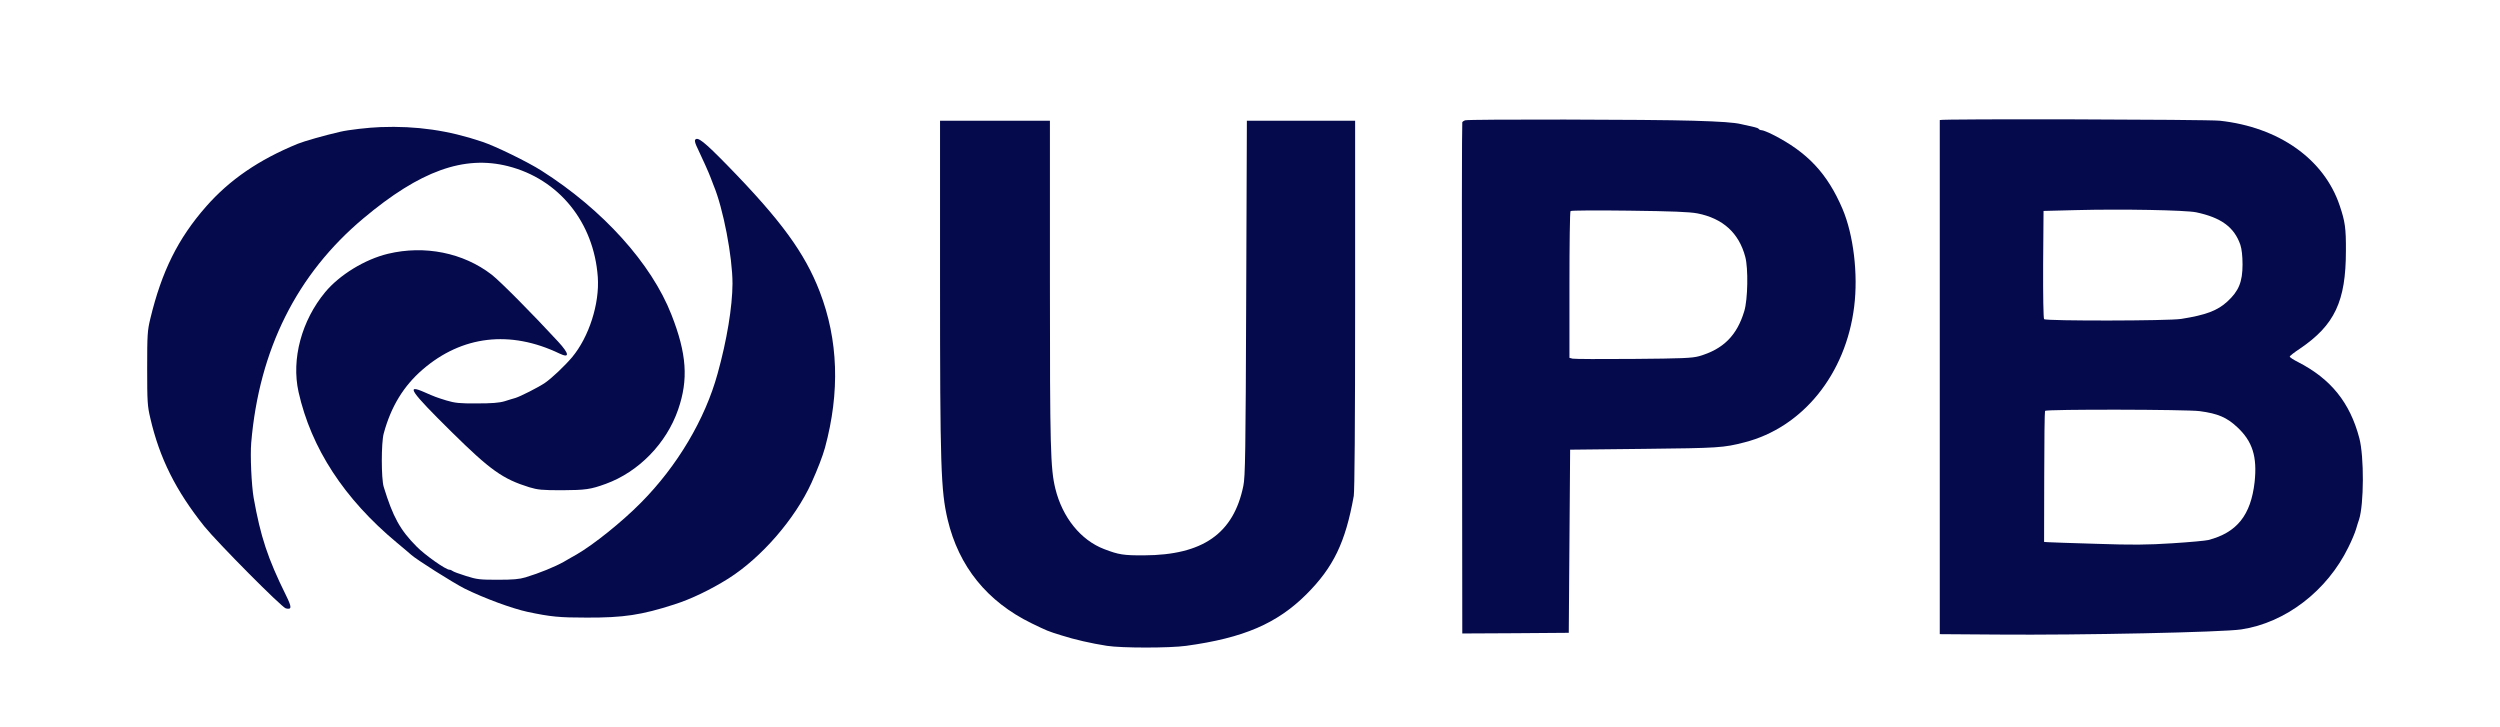 <?xml version="1.0" standalone="no"?>
<!DOCTYPE svg PUBLIC "-//W3C//DTD SVG 20010904//EN"
 "http://www.w3.org/TR/2001/REC-SVG-20010904/DTD/svg10.dtd">
<svg version="1.0" xmlns="http://www.w3.org/2000/svg"
 width="1843pt" height="536pt" viewBox="0 0 1843 536"
 preserveAspectRatio="xMidYMid meet">

<g transform="translate(0,536) scale(0.1,-0.1)"
fill="#040a4c" stroke="none">
<path d="M10800 4473 c-8 -3 -17 -9 -20 -14 -3 -4 -4 -854 -2 -1888 l2 -1881
393 2 392 3 5 675 5 675 545 6 c552 6 585 8 740 48 429 109 748 503 809 1001
30 239 -5 529 -86 720 -112 262 -259 418 -513 547 -36 18 -73 33 -82 33 -9 0
-19 4 -22 9 -3 5 -18 11 -33 14 -16 3 -59 13 -98 22 -50 12 -148 19 -350 25
-311 10 -1661 12 -1685 3z m1713 -686 c188 -37 306 -144 353 -320 23 -85 19
-314 -7 -400 -54 -181 -156 -282 -334 -333 -51 -14 -122 -17 -485 -20 -234 -2
-435 -1 -447 2 l-23 6 0 537 c0 296 3 541 8 545 4 5 198 6 432 3 319 -4 444
-9 503 -20z"/>
<path d="M14300 4475 c0 -3 0 -857 0 -1897 l0 -1893 432 -3 c605 -5 1655 17
1791 38 326 49 632 284 789 605 25 50 50 110 57 135 7 25 17 56 22 70 36 111
38 463 2 600 -69 262 -210 437 -452 561 -34 17 -61 35 -61 40 0 5 33 31 74 58
257 174 340 350 340 721 1 168 -6 217 -46 335 -115 342 -447 577 -883 625 -91
10 -2065 15 -2065 5z m1890 -680 c185 -39 281 -110 326 -240 10 -30 16 -82 16
-145 0 -128 -28 -196 -112 -273 -73 -67 -157 -99 -340 -128 -90 -15 -997 -16
-1011 -2 -5 5 -8 175 -7 404 l3 394 235 6 c345 9 812 0 890 -16z m27 -1466
c134 -18 199 -46 276 -118 113 -105 148 -218 128 -405 -28 -244 -130 -372
-341 -427 -19 -5 -138 -16 -265 -24 -186 -12 -293 -13 -560 -4 -181 5 -343 11
-358 12 l-28 2 1 479 c0 263 3 482 6 487 8 13 1046 11 1141 -2z"/>
<path d="M6930 3288 c0 -1369 6 -1544 56 -1758 82 -346 291 -605 619 -765 118
-57 117 -57 220 -89 97 -31 220 -59 335 -77 108 -17 464 -17 585 0 423 58 669
164 886 380 199 199 288 383 349 725 6 40 10 512 10 1413 l0 1353 -399 0 -399
0 -5 -1307 c-4 -1144 -7 -1318 -21 -1385 -72 -352 -299 -510 -731 -512 -153
-1 -188 5 -295 46 -173 66 -308 234 -360 446 -36 148 -40 298 -40 1523 l0
1189 -405 0 -405 0 0 -1182z"/>
<path d="M2805 4423 c-87 -3 -235 -20 -295 -34 -118 -27 -268 -70 -315 -89
-288 -118 -503 -266 -676 -463 -207 -236 -327 -478 -411 -827 -21 -87 -23
-118 -23 -365 0 -245 2 -279 23 -367 68 -295 188 -535 398 -798 99 -122 570
-597 601 -605 45 -11 45 8 2 95 -136 275 -188 434 -239 720 -16 93 -26 311
-18 405 58 687 336 1244 828 1656 417 350 741 466 1065 384 375 -95 633 -413
662 -817 14 -197 -65 -442 -189 -591 -55 -65 -150 -155 -201 -190 -47 -32
-181 -100 -218 -111 -13 -4 -49 -14 -79 -24 -40 -12 -95 -16 -205 -16 -128 -1
-161 3 -225 22 -77 24 -82 26 -162 61 -141 62 -103 7 203 -295 284 -280 375
-345 571 -406 64 -19 93 -22 243 -22 170 1 209 6 321 47 242 88 447 298 533
547 77 222 64 412 -49 700 -147 377 -507 776 -960 1063 -101 64 -336 179 -435
212 -249 84 -485 118 -750 108z"/>
<path d="M5124 4328 c-3 -5 1 -23 9 -41 46 -97 95 -206 106 -237 7 -19 17 -44
21 -55 72 -171 140 -529 140 -726 -1 -171 -41 -416 -110 -664 -92 -336 -298
-682 -565 -951 -139 -141 -350 -310 -475 -382 -19 -11 -63 -35 -96 -55 -65
-36 -177 -82 -279 -113 -46 -14 -94 -18 -205 -18 -131 0 -154 2 -235 28 -49
15 -94 32 -99 37 -6 5 -16 9 -23 9 -27 0 -180 108 -242 171 -122 123 -174 218
-242 439 -19 61 -19 327 0 395 54 199 147 350 287 471 290 250 645 292 1008
118 77 -37 74 -3 -9 87 -184 200 -428 446 -490 494 -210 162 -494 219 -765
154 -170 -41 -356 -155 -462 -282 -175 -211 -251 -494 -197 -737 93 -414 336
-787 724 -1110 50 -41 96 -81 104 -88 37 -35 308 -206 396 -251 146 -72 347
-146 465 -172 171 -36 233 -42 435 -42 272 -1 404 19 646 97 123 39 270 110
399 191 243 154 490 438 612 705 46 102 83 198 100 260 111 410 98 794 -39
1150 -110 285 -285 525 -677 927 -176 180 -225 219 -242 191z"/>
</g>
</svg>
